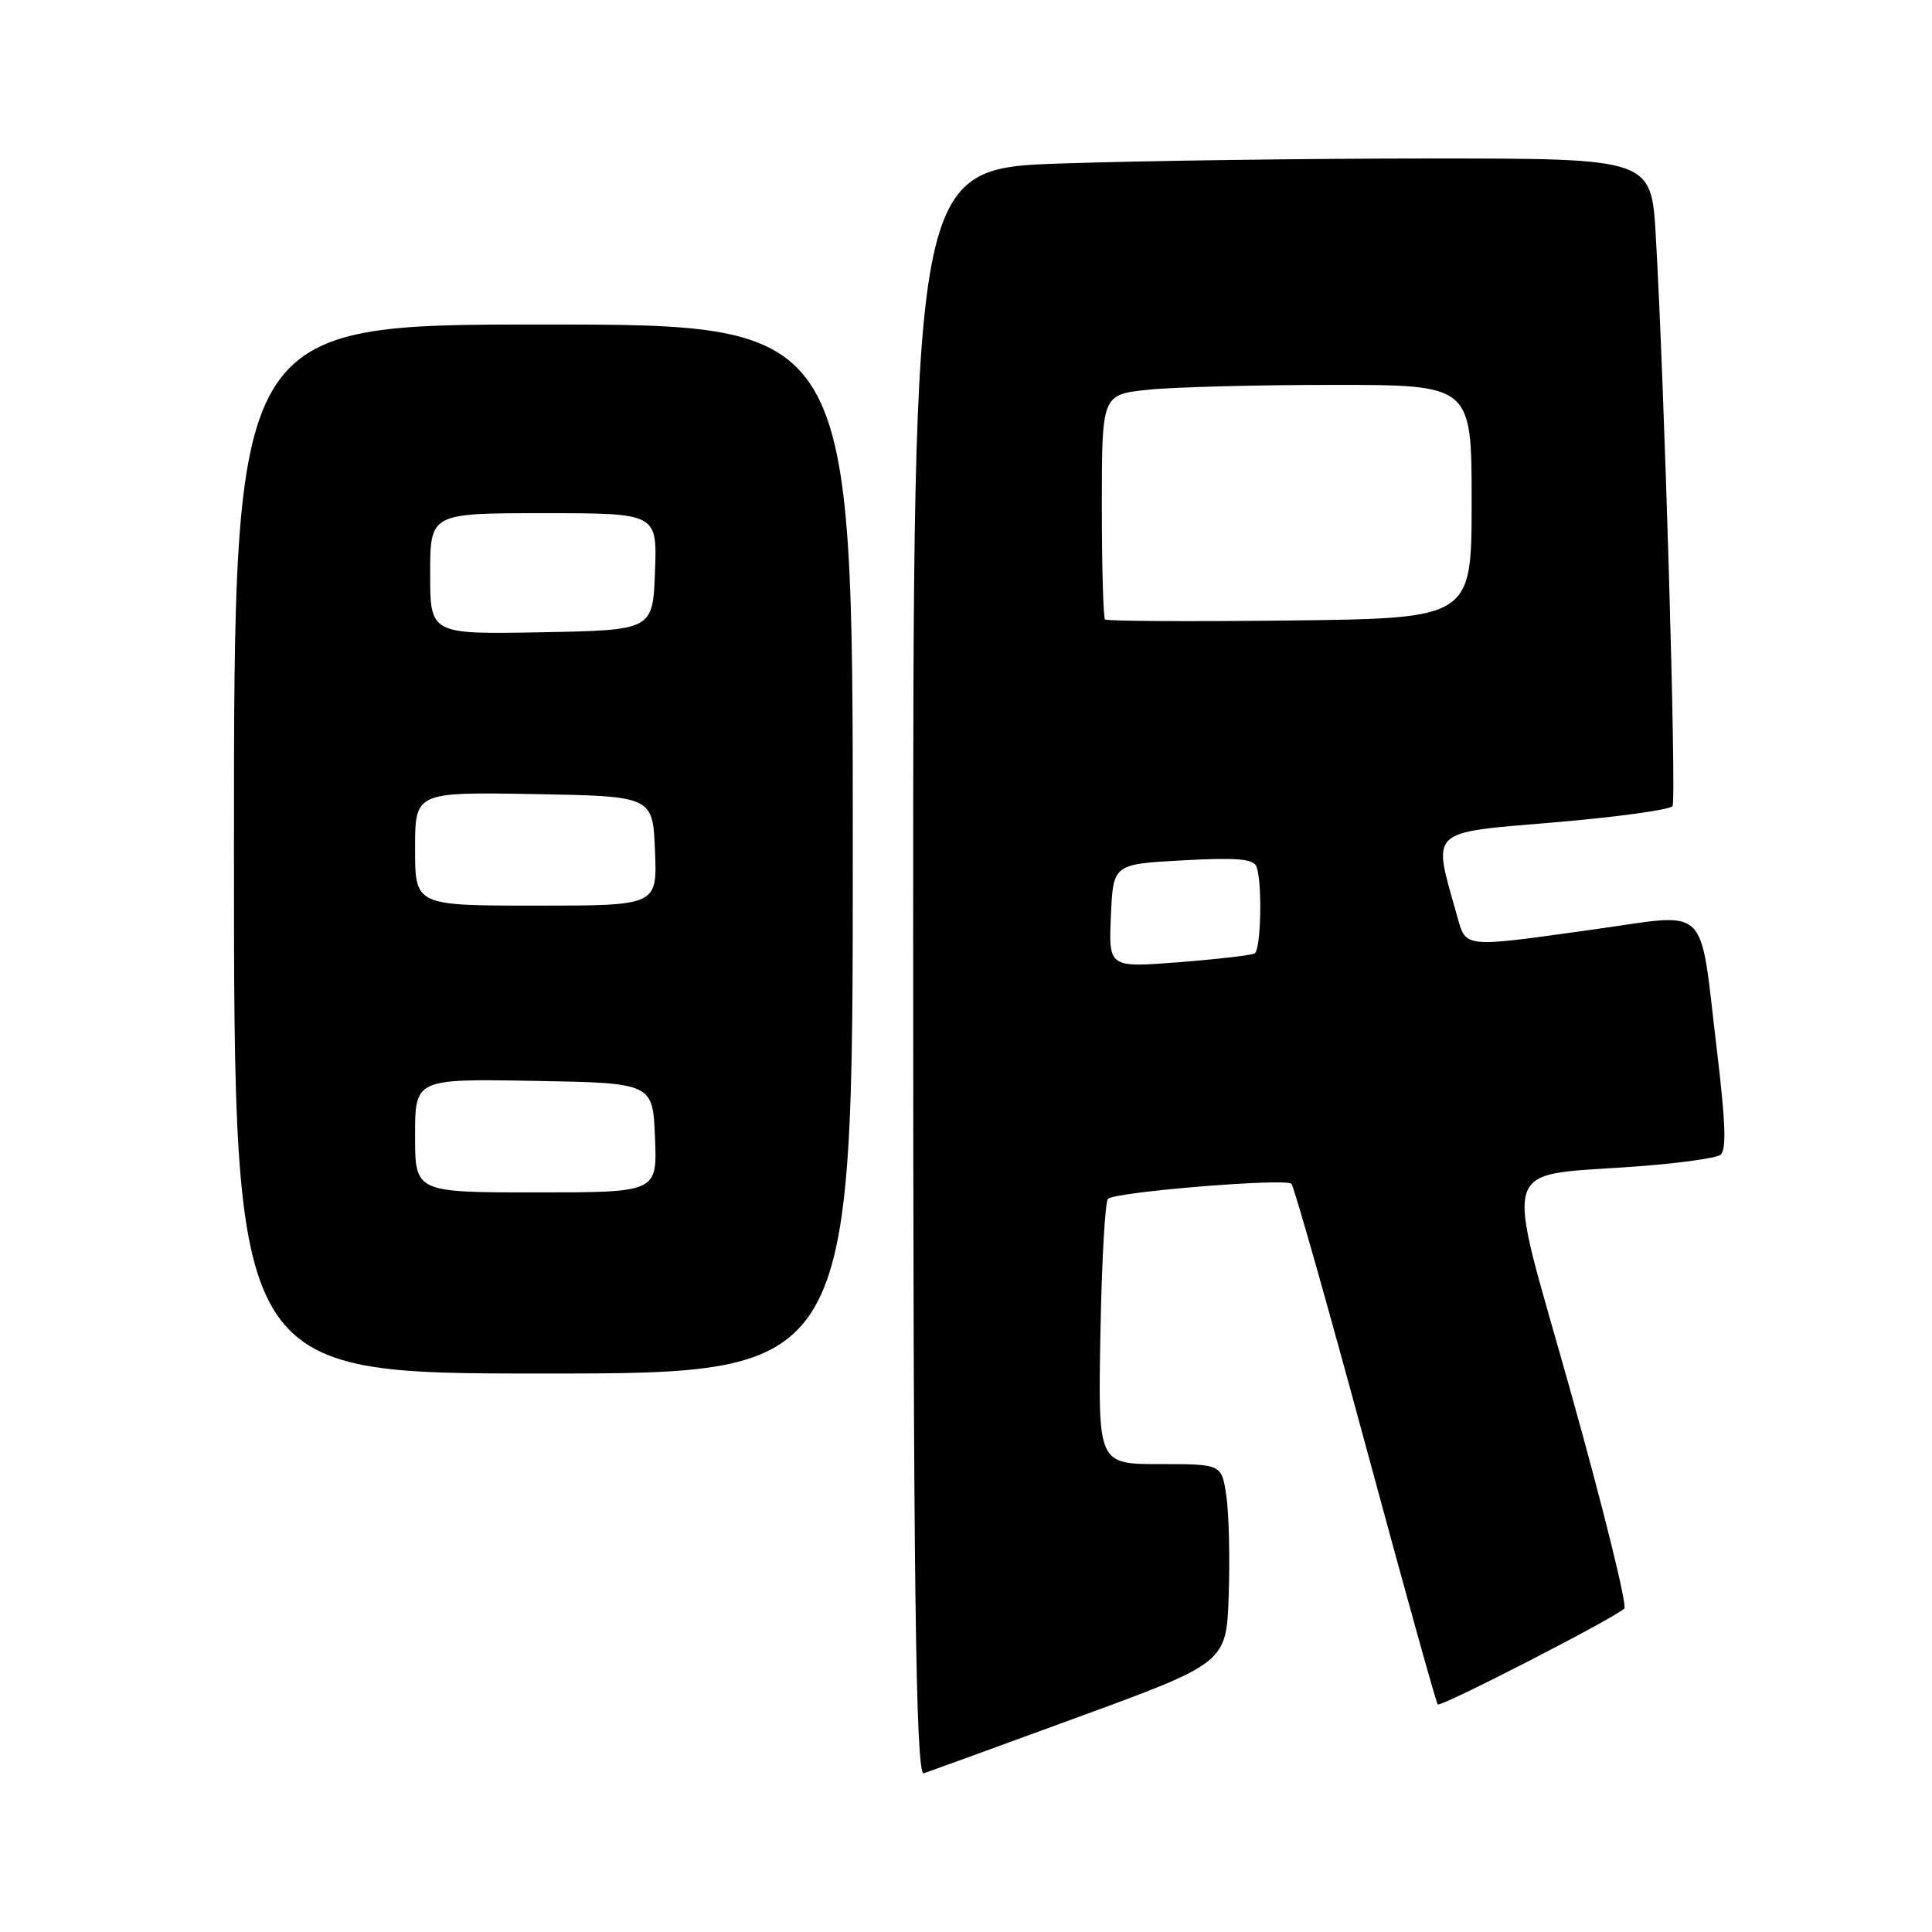 <?xml version="1.0" encoding="UTF-8" standalone="no"?>
<!DOCTYPE svg PUBLIC "-//W3C//DTD SVG 1.1//EN" "http://www.w3.org/Graphics/SVG/1.1/DTD/svg11.dtd" >
<svg xmlns="http://www.w3.org/2000/svg" xmlns:xlink="http://www.w3.org/1999/xlink" version="1.1" viewBox="0 0 256 256">
 <g >
 <path fill="currentColor"
d=" M 142.50 227.66 C 162.50 220.34 162.50 220.34 162.81 211.42 C 162.98 206.51 162.84 200.59 162.50 198.25 C 161.88 194.00 161.88 194.00 153.69 194.00 C 145.50 194.00 145.50 194.00 145.81 176.75 C 145.98 167.26 146.43 159.21 146.81 158.85 C 147.79 157.93 170.37 156.08 171.12 156.86 C 171.46 157.21 175.88 172.79 180.94 191.48 C 185.99 210.17 190.30 225.64 190.51 225.85 C 190.90 226.24 213.93 214.41 215.23 213.14 C 215.64 212.75 212.45 199.85 208.14 184.47 C 199.24 152.66 198.18 156.04 217.62 154.50 C 222.63 154.11 227.26 153.46 227.91 153.06 C 228.79 152.51 228.69 149.08 227.47 138.92 C 225.14 119.46 226.71 120.99 211.35 123.13 C 193.59 125.61 194.29 125.68 193.04 121.25 C 189.80 109.74 189.11 110.40 205.93 108.97 C 214.26 108.27 221.32 107.29 221.62 106.81 C 222.16 105.94 220.55 51.03 219.40 31.25 C 218.81 21.00 218.81 21.00 189.56 21.00 C 173.48 21.00 151.47 21.30 140.66 21.66 C 121.00 22.32 121.00 22.32 121.00 124.02 C 121.00 208.63 121.33 235.13 122.39 234.98 C 122.45 234.98 131.50 231.68 142.50 227.66 Z  M 113.00 112.50 C 113.00 43.00 113.00 43.00 72.00 43.00 C 31.00 43.00 31.00 43.00 31.00 112.50 C 31.00 182.00 31.00 182.00 72.00 182.00 C 113.00 182.00 113.00 182.00 113.00 112.50 Z  M 147.20 121.36 C 147.50 114.50 147.50 114.50 156.74 114.00 C 163.87 113.61 166.10 113.80 166.49 114.83 C 167.28 116.89 167.09 125.83 166.25 126.33 C 165.84 126.57 161.32 127.10 156.20 127.50 C 146.90 128.22 146.90 128.22 147.20 121.36 Z  M 146.42 82.08 C 146.19 81.85 146.00 75.06 146.00 66.98 C 146.00 52.28 146.00 52.28 152.15 51.64 C 155.53 51.29 166.55 51.00 176.65 51.00 C 195.00 51.00 195.00 51.00 195.00 66.47 C 195.00 81.93 195.00 81.93 170.92 82.22 C 157.67 82.37 146.64 82.31 146.42 82.08 Z  M 55.00 150.47 C 55.00 142.95 55.00 142.95 70.75 143.22 C 86.50 143.50 86.50 143.50 86.79 150.75 C 87.09 158.00 87.09 158.00 71.04 158.00 C 55.00 158.00 55.00 158.00 55.00 150.47 Z  M 55.00 112.47 C 55.00 104.95 55.00 104.95 70.75 105.22 C 86.50 105.50 86.50 105.50 86.79 112.75 C 87.09 120.00 87.09 120.00 71.04 120.00 C 55.00 120.00 55.00 120.00 55.00 112.47 Z  M 57.00 76.03 C 57.00 68.00 57.00 68.00 72.04 68.00 C 87.08 68.00 87.08 68.00 86.79 75.75 C 86.50 83.50 86.50 83.50 71.75 83.78 C 57.00 84.05 57.00 84.05 57.00 76.03 Z "/>
</g>
</svg>